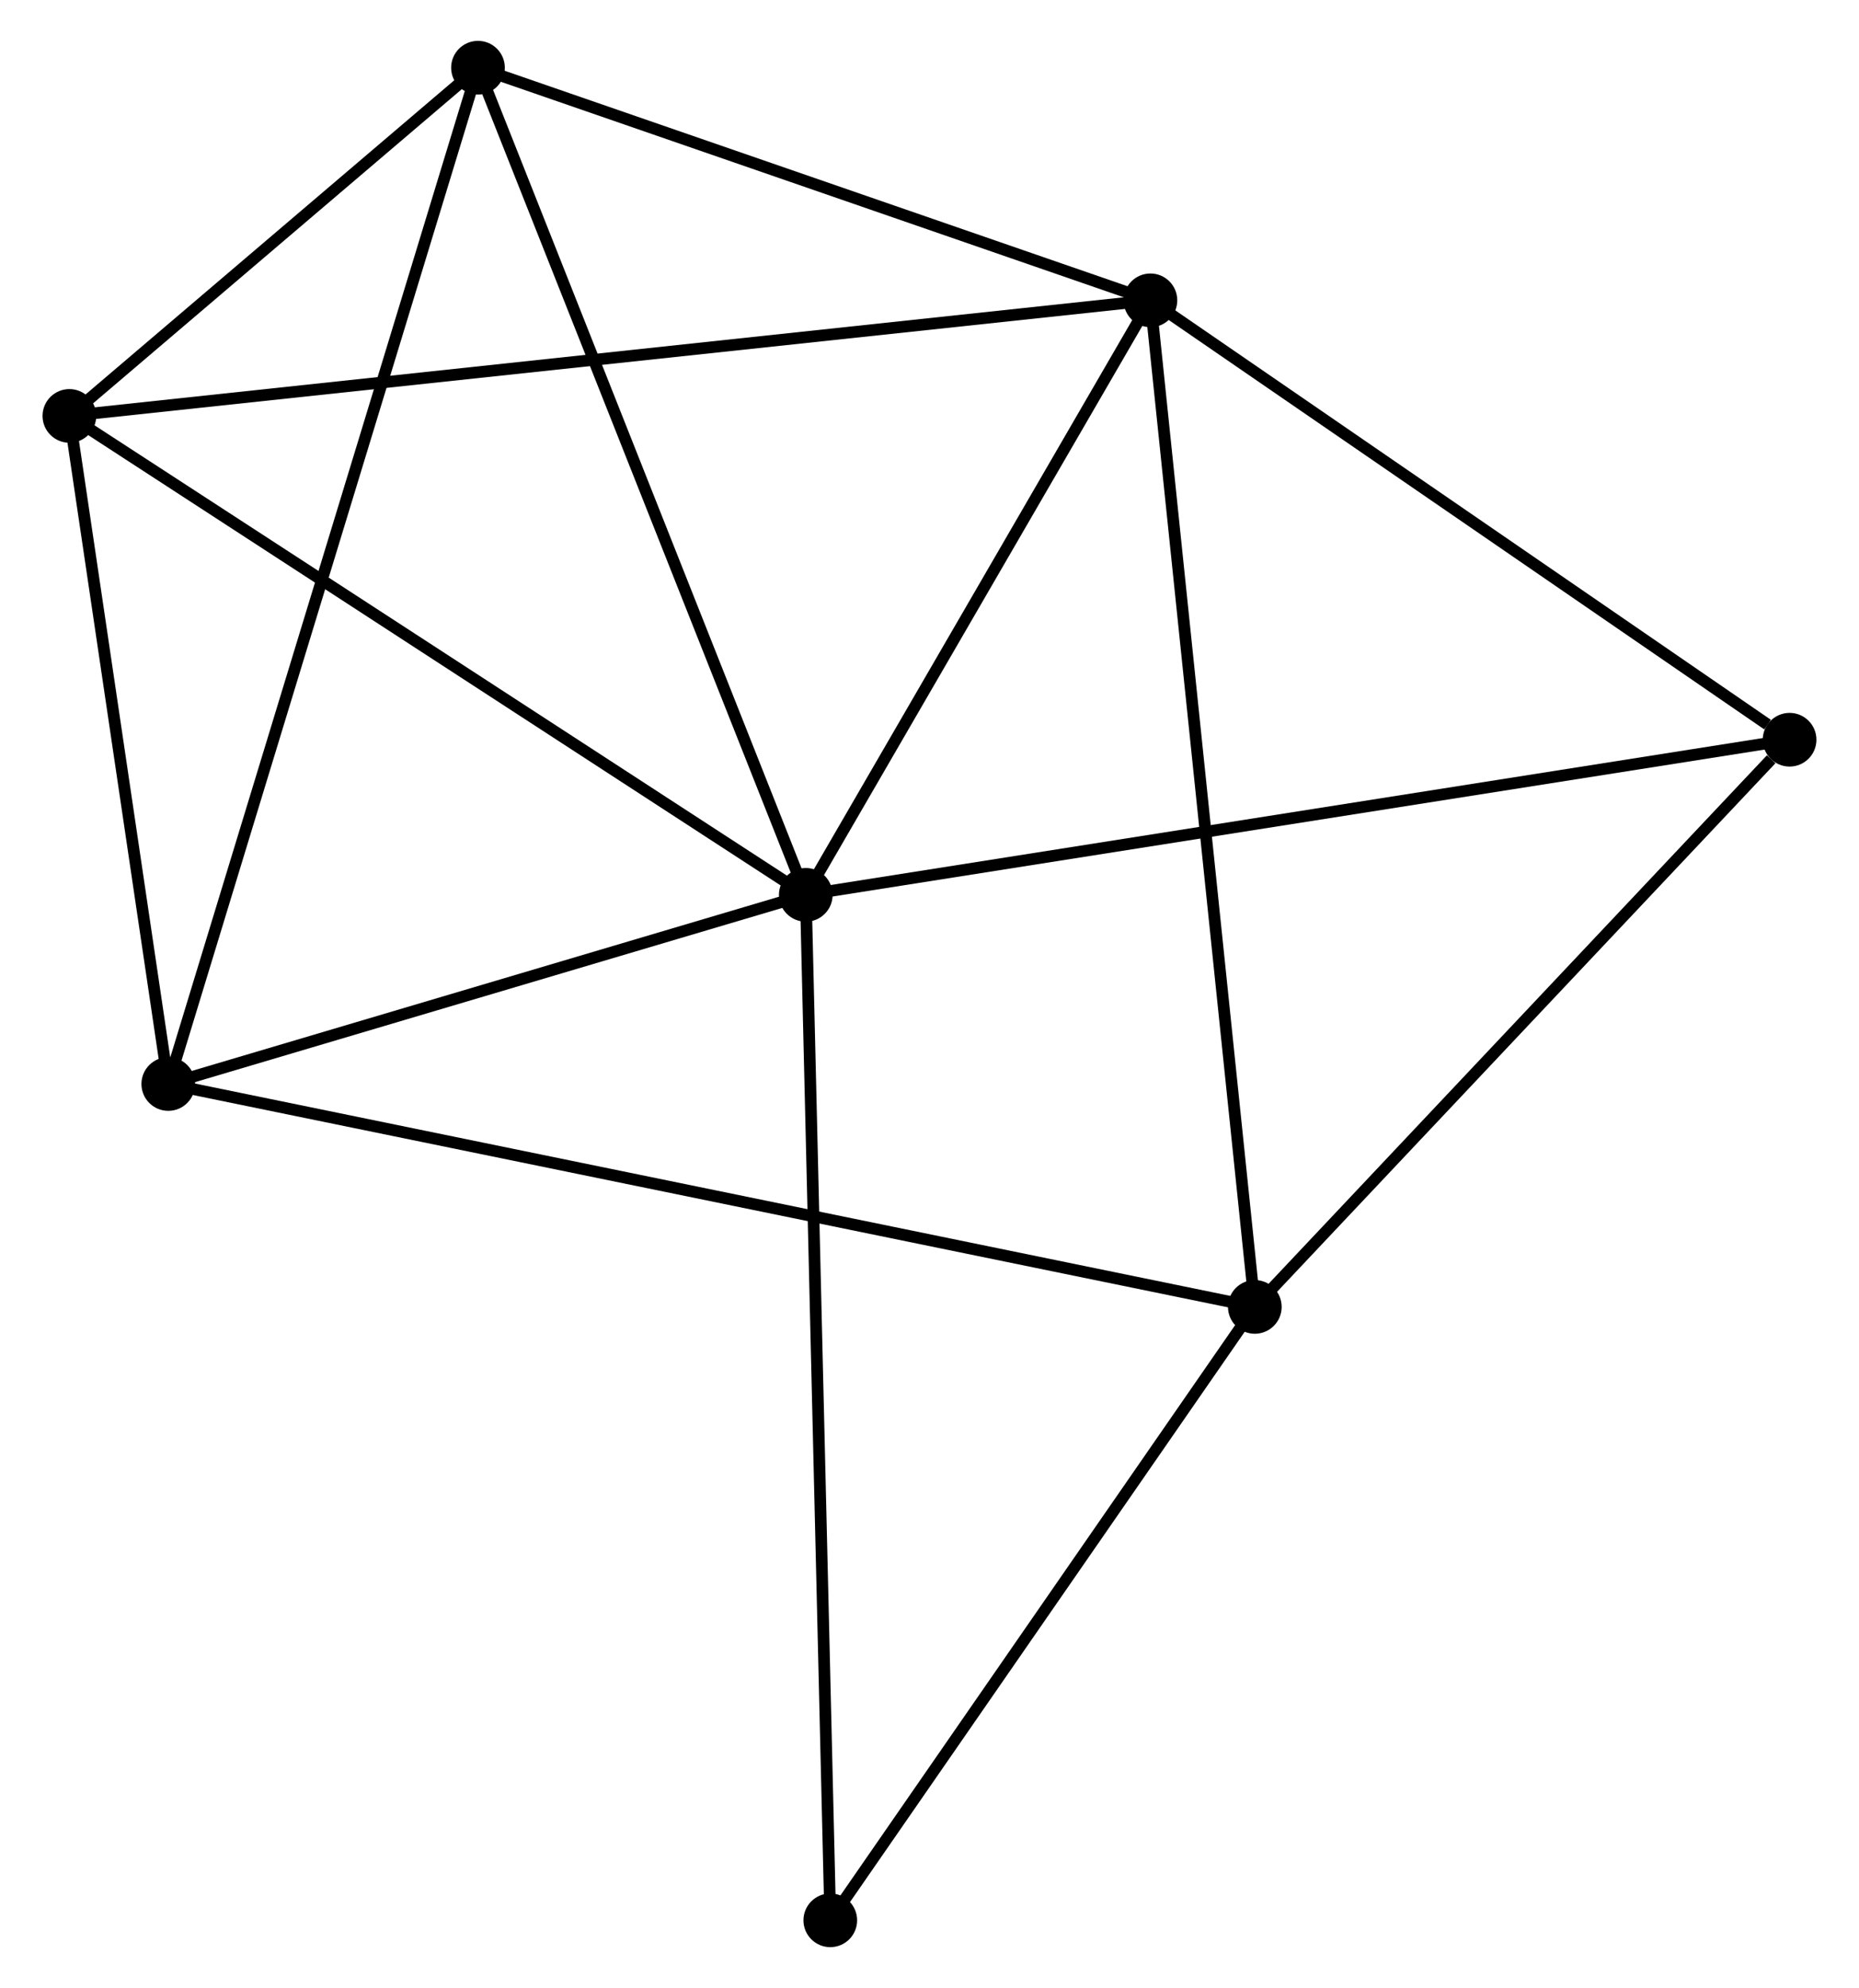 <?xml version="1.0" encoding="UTF-8" standalone="no"?>
<!DOCTYPE svg PUBLIC "-//W3C//DTD SVG 1.1//EN"
 "http://www.w3.org/Graphics/SVG/1.1/DTD/svg11.dtd">
<!-- Generated by graphviz version 2.36.0 (20140111.2315)
 -->
<!-- Title: %3 Pages: 1 -->
<svg width="159pt" height="170pt"
 viewBox="0.00 0.00 159.00 170.31" xmlns="http://www.w3.org/2000/svg" xmlns:xlink="http://www.w3.org/1999/xlink">
<g id="graph0" class="graph" transform="scale(1 1) rotate(0) translate(4 166.314)">
<title>%3</title>
<!-- 0 -->
<g id="node1" class="node"><title>0</title>
<ellipse fill="black" stroke="black" cx="64.9" cy="-89.652" rx="1.8" ry="1.8"/>
</g>
<!-- 1 -->
<g id="node2" class="node"><title>1</title>
<ellipse fill="black" stroke="black" cx="94.43" cy="-140.584" rx="1.8" ry="1.8"/>
</g>
<!-- 0&#45;&#45;1 -->
<g id="edge1" class="edge"><title>0&#45;&#45;1</title>
<path fill="none" stroke="black" d="M65.883,-91.347C70.366,-99.08 88.86,-130.978 93.413,-138.831"/>
</g>
<!-- 2 -->
<g id="node3" class="node"><title>2</title>
<ellipse fill="black" stroke="black" cx="10.274" cy="-73.447" rx="1.8" ry="1.8"/>
</g>
<!-- 0&#45;&#45;2 -->
<g id="edge2" class="edge"><title>0&#45;&#45;2</title>
<path fill="none" stroke="black" d="M63.083,-89.113C54.789,-86.653 20.577,-76.504 12.154,-74.005"/>
</g>
<!-- 4 -->
<g id="node4" class="node"><title>4</title>
<ellipse fill="black" stroke="black" cx="1.8" cy="-130.682" rx="1.8" ry="1.8"/>
</g>
<!-- 0&#45;&#45;4 -->
<g id="edge3" class="edge"><title>0&#45;&#45;4</title>
<path fill="none" stroke="black" d="M63.34,-90.666C54.686,-96.294 12.633,-123.639 3.537,-129.553"/>
</g>
<!-- 5 -->
<g id="node5" class="node"><title>5</title>
<ellipse fill="black" stroke="black" cx="36.812" cy="-160.514" rx="1.8" ry="1.8"/>
</g>
<!-- 0&#45;&#45;5 -->
<g id="edge4" class="edge"><title>0&#45;&#45;5</title>
<path fill="none" stroke="black" d="M64.206,-91.404C60.32,-101.208 41.304,-149.18 37.482,-158.824"/>
</g>
<!-- 6 -->
<g id="node6" class="node"><title>6</title>
<ellipse fill="black" stroke="black" cx="149.197" cy="-102.941" rx="1.8" ry="1.8"/>
</g>
<!-- 0&#45;&#45;6 -->
<g id="edge5" class="edge"><title>0&#45;&#45;6</title>
<path fill="none" stroke="black" d="M66.984,-89.981C78.647,-91.819 135.714,-100.815 147.186,-102.624"/>
</g>
<!-- 7 -->
<g id="node7" class="node"><title>7</title>
<ellipse fill="black" stroke="black" cx="66.999" cy="-1.8" rx="1.8" ry="1.8"/>
</g>
<!-- 0&#45;&#45;7 -->
<g id="edge6" class="edge"><title>0&#45;&#45;7</title>
<path fill="none" stroke="black" d="M64.944,-87.817C65.217,-76.384 66.683,-15.028 66.956,-3.625"/>
</g>
<!-- 1&#45;&#45;4 -->
<g id="edge8" class="edge"><title>1&#45;&#45;4</title>
<path fill="none" stroke="black" d="M92.495,-140.378C80.44,-139.089 15.748,-132.173 3.724,-130.888"/>
</g>
<!-- 1&#45;&#45;5 -->
<g id="edge9" class="edge"><title>1&#45;&#45;5</title>
<path fill="none" stroke="black" d="M92.513,-141.247C83.765,-144.273 47.68,-156.755 38.795,-159.828"/>
</g>
<!-- 1&#45;&#45;6 -->
<g id="edge10" class="edge"><title>1&#45;&#45;6</title>
<path fill="none" stroke="black" d="M96.252,-139.332C104.567,-133.617 138.867,-110.041 147.312,-104.236"/>
</g>
<!-- 3 -->
<g id="node8" class="node"><title>3</title>
<ellipse fill="black" stroke="black" cx="103.376" cy="-54.351" rx="1.8" ry="1.8"/>
</g>
<!-- 1&#45;&#45;3 -->
<g id="edge7" class="edge"><title>1&#45;&#45;3</title>
<path fill="none" stroke="black" d="M94.617,-138.783C95.781,-127.561 102.028,-67.336 103.19,-56.142"/>
</g>
<!-- 2&#45;&#45;4 -->
<g id="edge12" class="edge"><title>2&#45;&#45;4</title>
<path fill="none" stroke="black" d="M9.992,-75.351C8.705,-84.041 3.398,-119.887 2.092,-128.712"/>
</g>
<!-- 2&#45;&#45;5 -->
<g id="edge13" class="edge"><title>2&#45;&#45;5</title>
<path fill="none" stroke="black" d="M10.828,-75.266C14.282,-86.597 32.816,-147.404 36.261,-158.706"/>
</g>
<!-- 2&#45;&#45;3 -->
<g id="edge11" class="edge"><title>2&#45;&#45;3</title>
<path fill="none" stroke="black" d="M12.218,-73.048C24.334,-70.563 89.356,-57.227 101.442,-54.748"/>
</g>
<!-- 4&#45;&#45;5 -->
<g id="edge16" class="edge"><title>4&#45;&#45;5</title>
<path fill="none" stroke="black" d="M3.304,-131.964C9.064,-136.871 29.671,-154.429 35.352,-159.27"/>
</g>
<!-- 3&#45;&#45;6 -->
<g id="edge14" class="edge"><title>3&#45;&#45;6</title>
<path fill="none" stroke="black" d="M104.9,-55.968C111.857,-63.345 140.554,-93.776 147.62,-101.268"/>
</g>
<!-- 3&#45;&#45;7 -->
<g id="edge15" class="edge"><title>3&#45;&#45;7</title>
<path fill="none" stroke="black" d="M102.165,-52.603C96.642,-44.624 73.861,-11.712 68.251,-3.609"/>
</g>
</g>
</svg>
